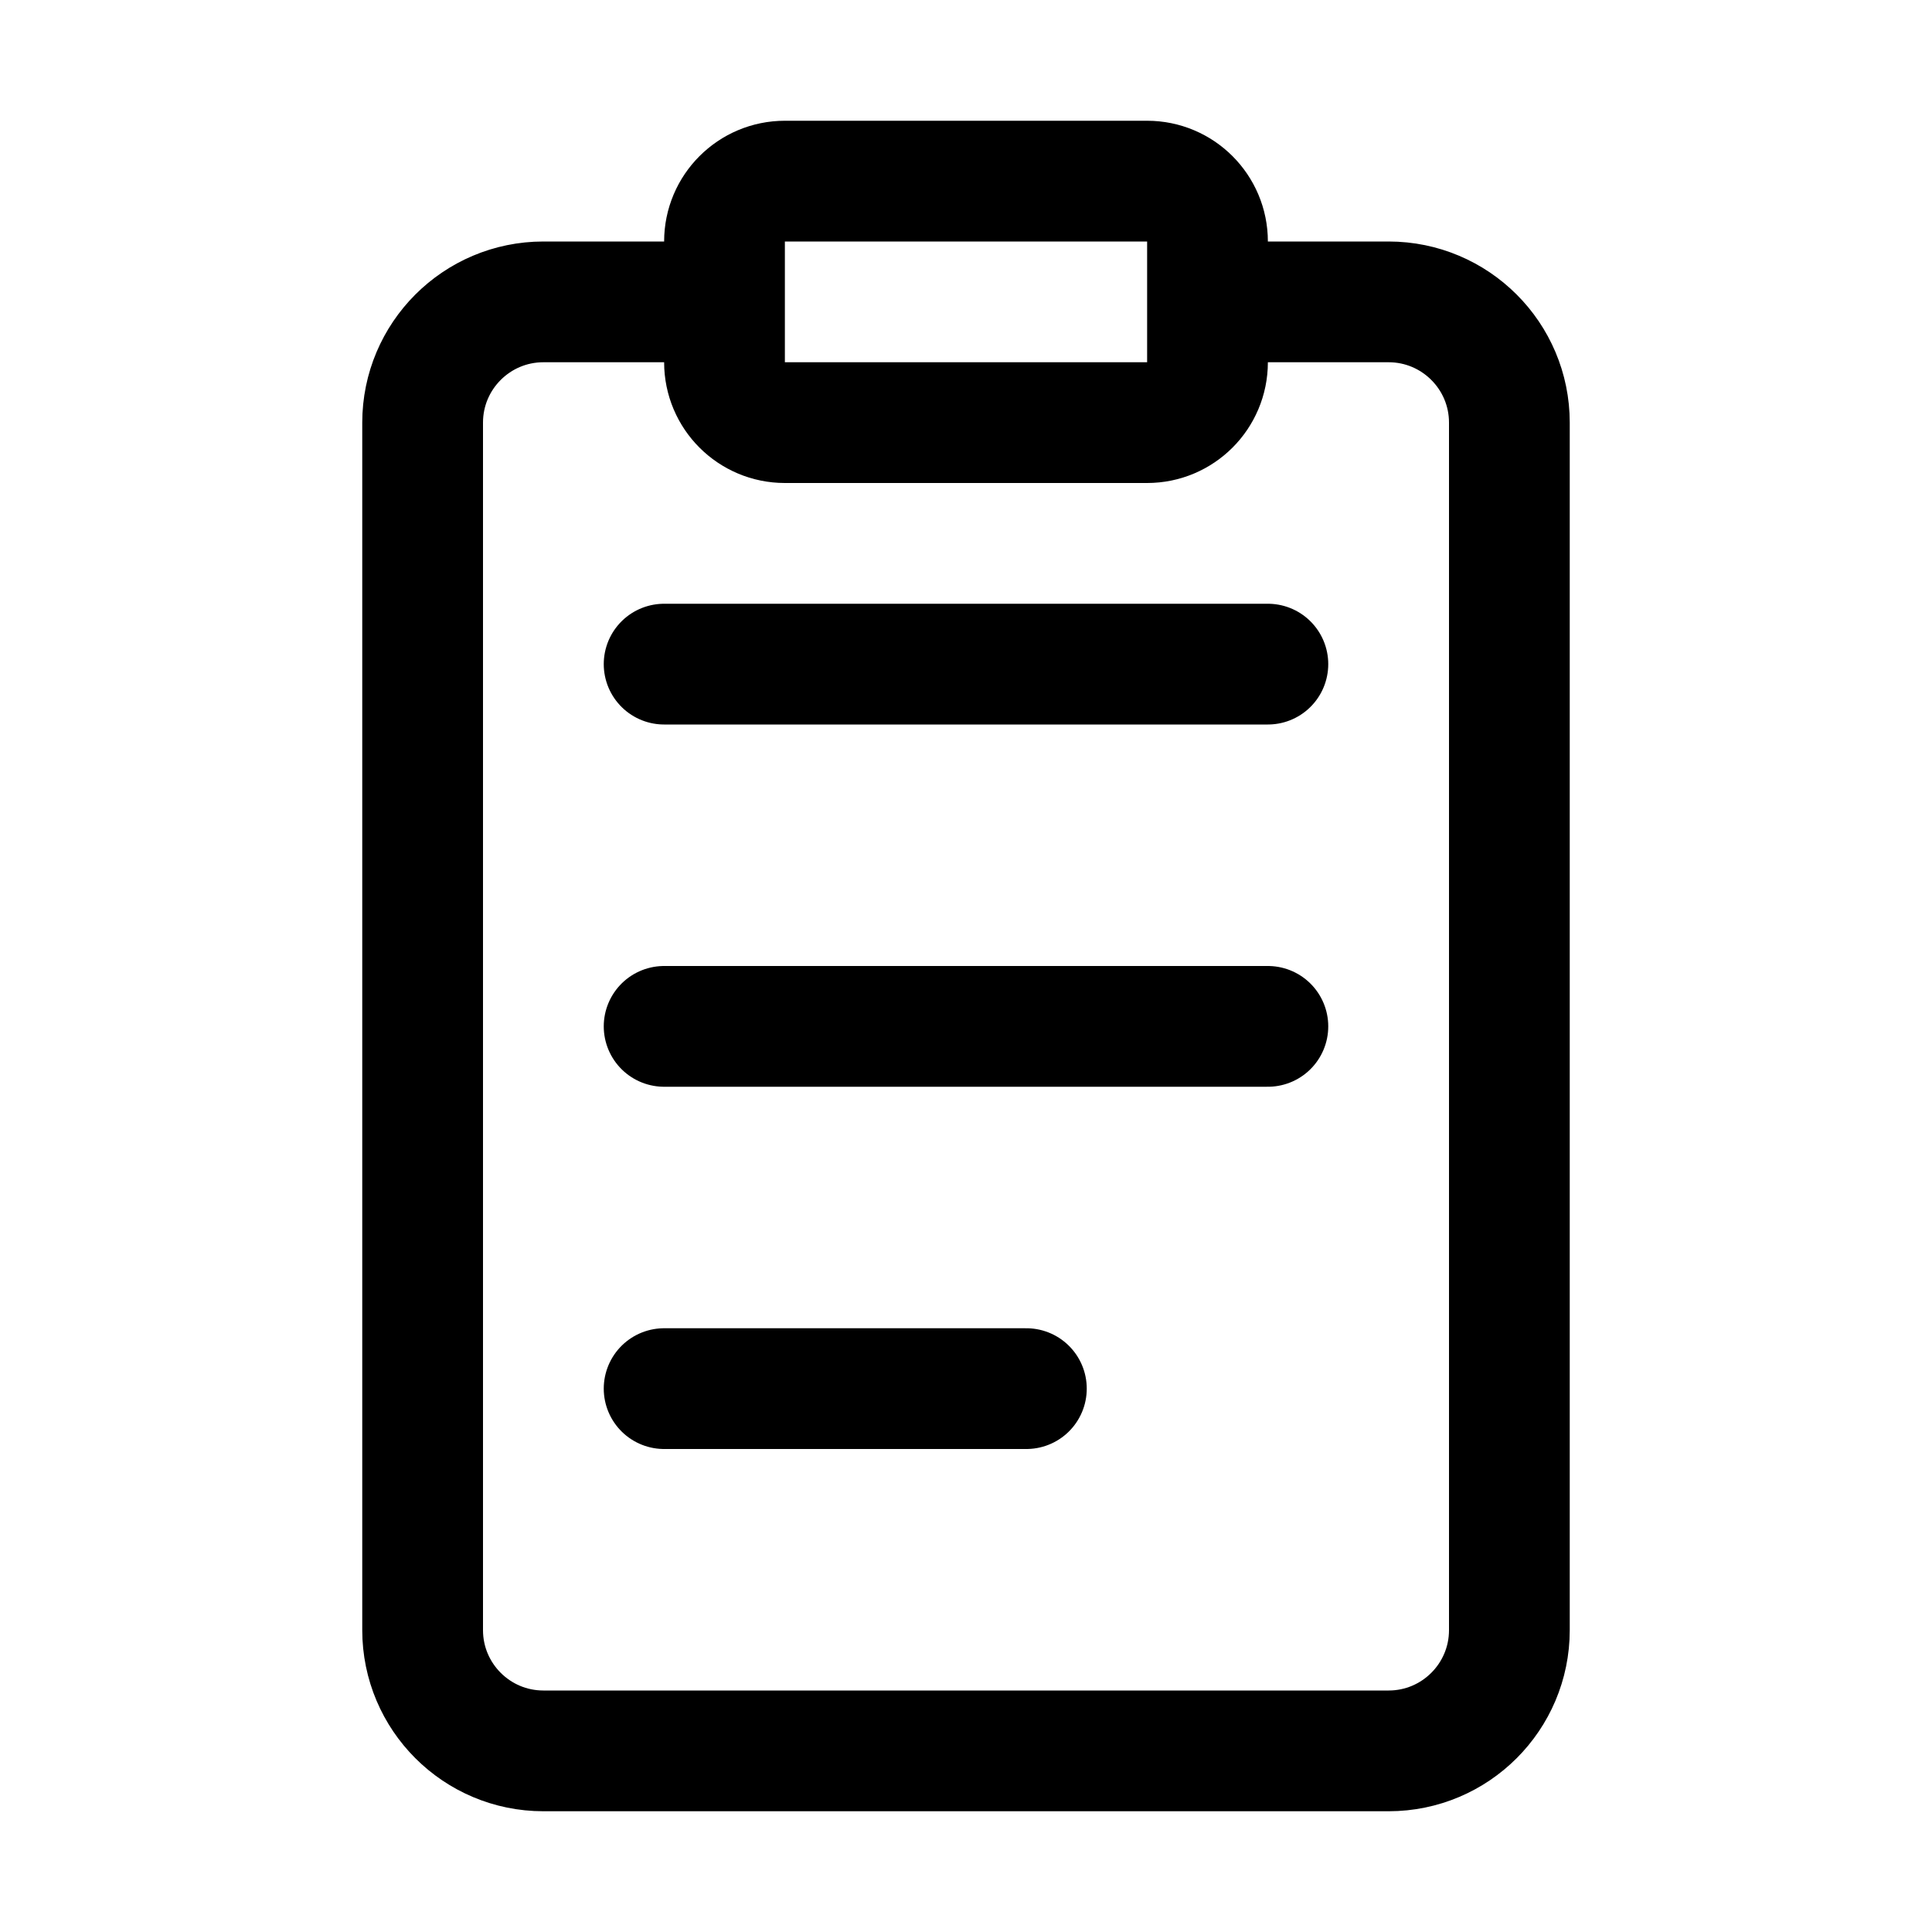 <svg width="16" height="16" viewBox="0 0 16 16" fill="none" xmlns="http://www.w3.org/2000/svg">
<path d="M6 2.5V2C6 1.724 6.224 1.5 6.5 1.5H9.5C9.776 1.5 10 1.724 10 2V2.5M6 2.5V3C6 3.276 6.224 3.5 6.5 3.5H9.5C9.776 3.5 10 3.276 10 3V2.5M6 2.5H4.5C3.948 2.5 3.5 2.948 3.5 3.5V13.5C3.5 14.052 3.948 14.5 4.5 14.5H11.5C12.052 14.5 12.5 14.052 12.5 13.5V3.5C12.5 2.948 12.052 2.5 11.5 2.5H10M5.5 11.5H8.5M5.5 8.5H10.5M5.5 5.5H10.5" stroke="black" stroke-linecap="round" stroke-linejoin="round"/>
</svg>
